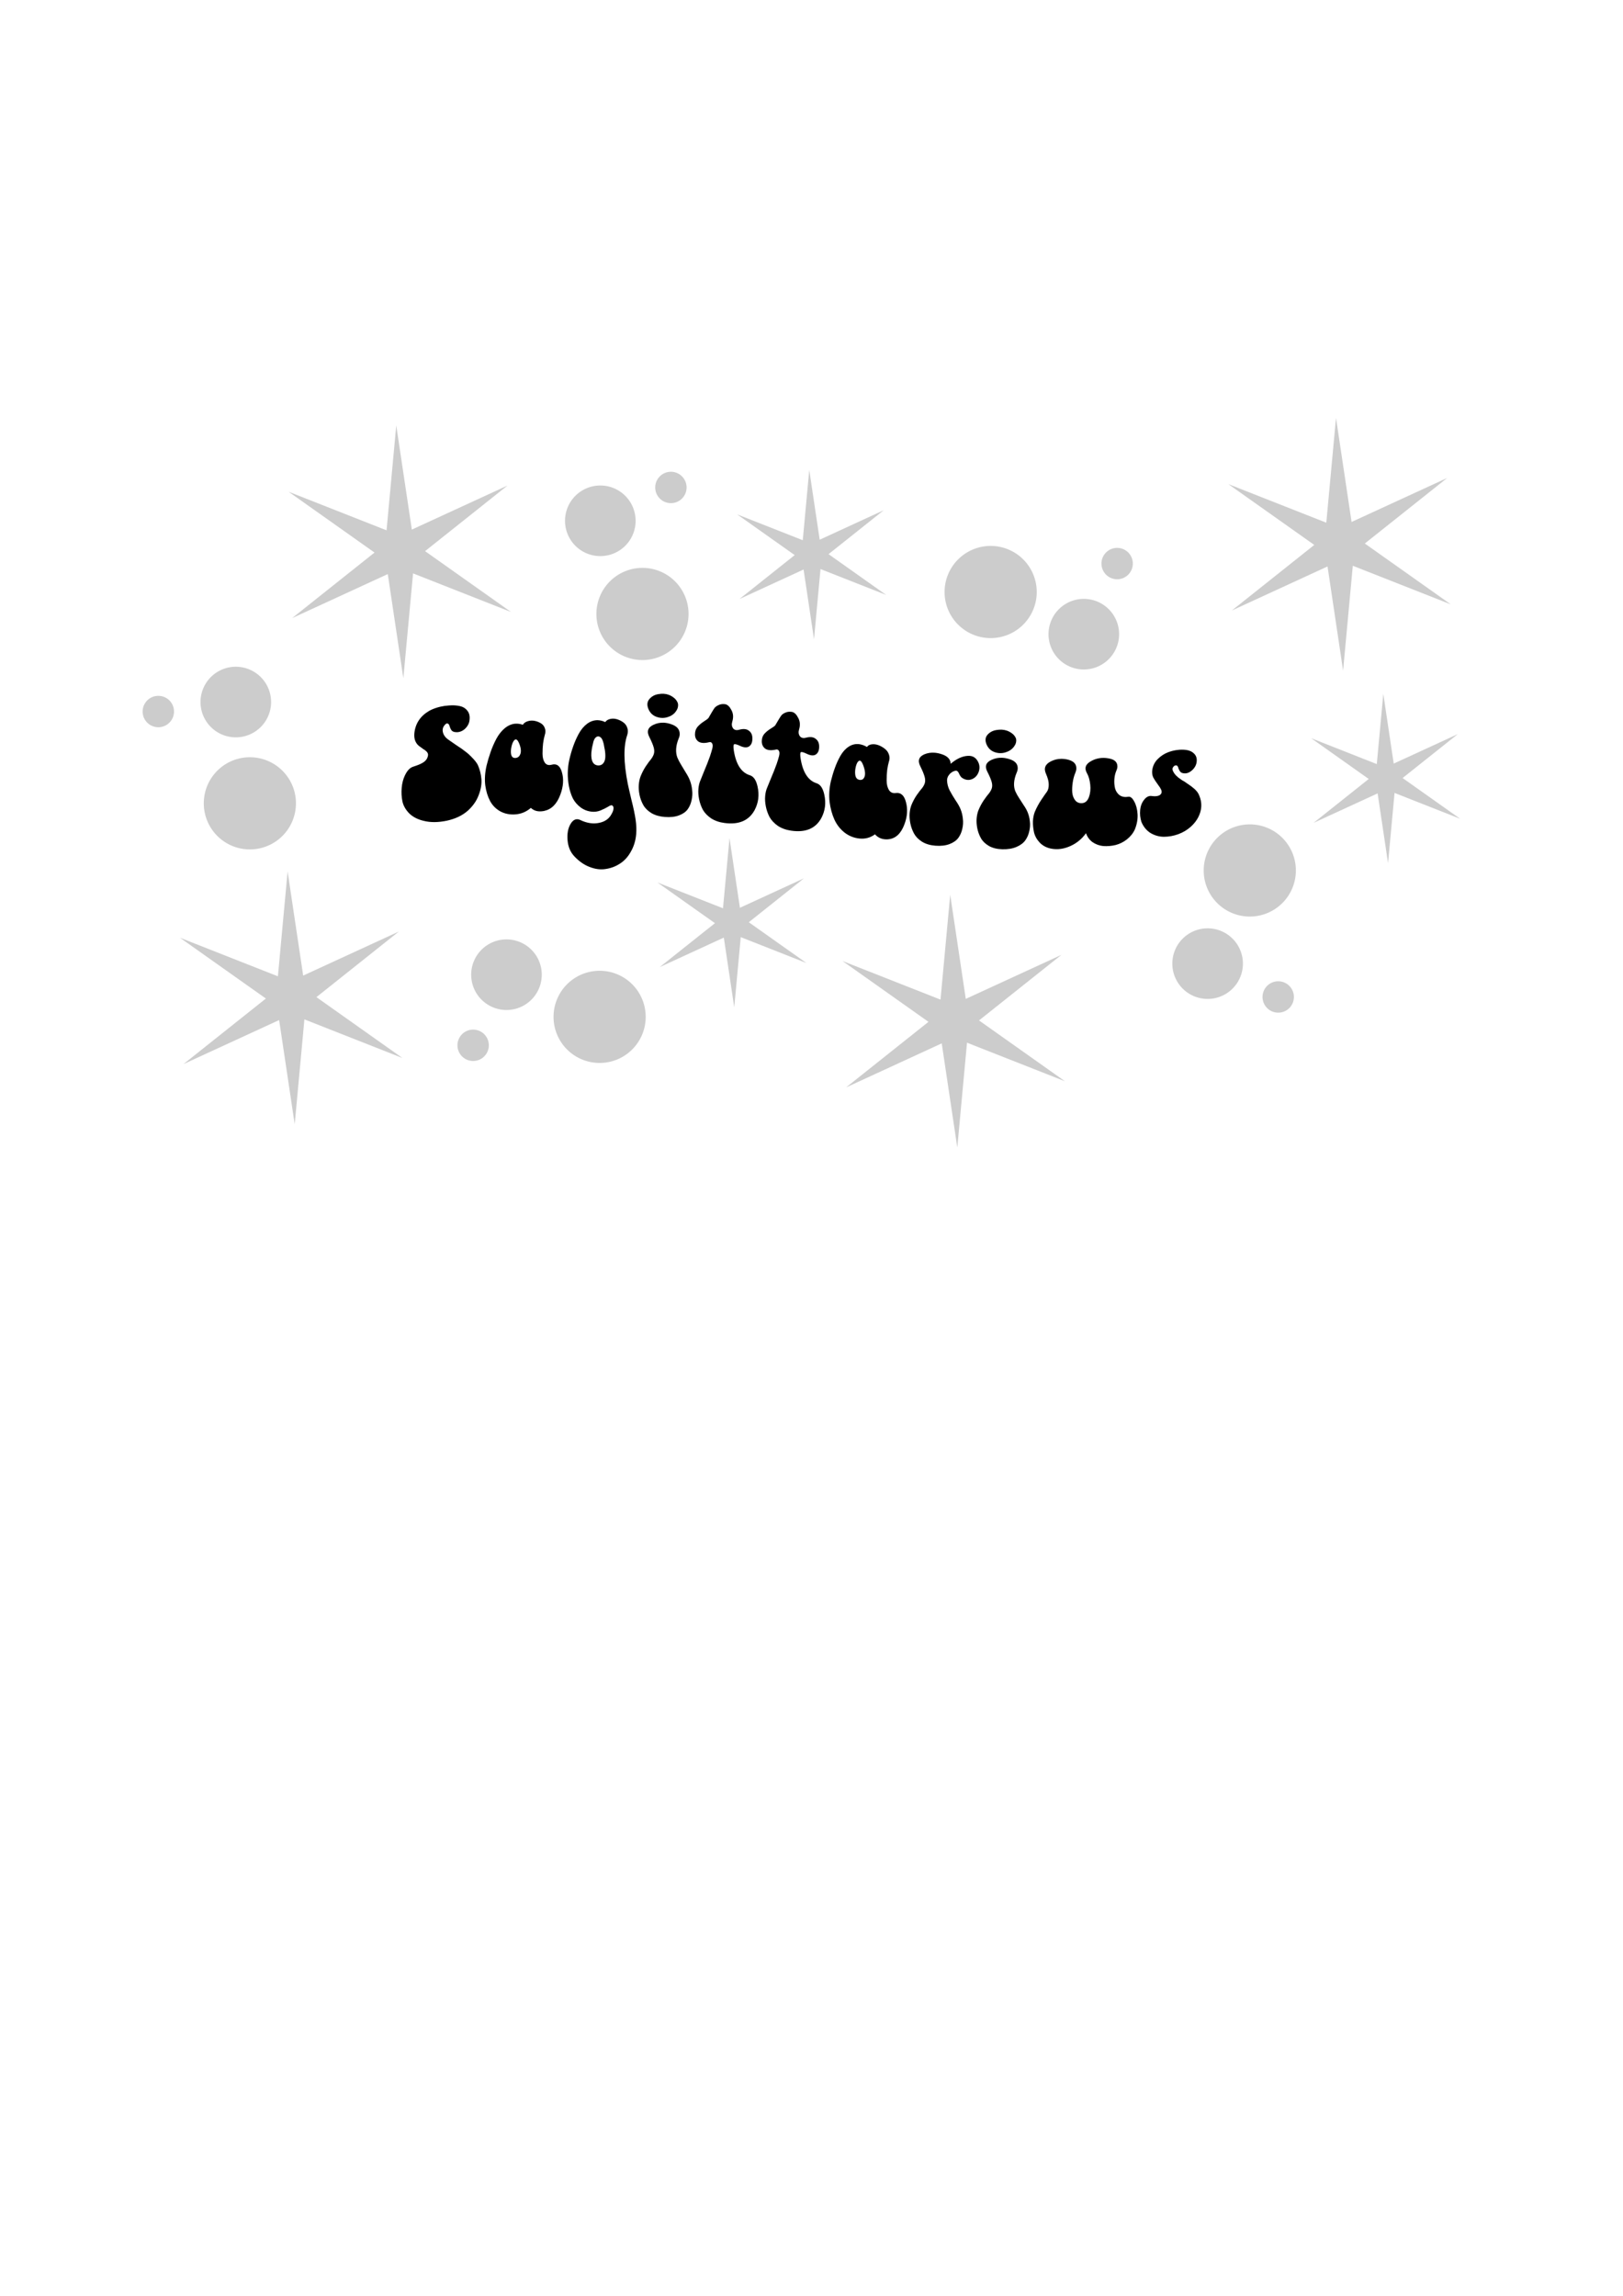 <?xml version="1.0" encoding="UTF-8" standalone="no"?>
<!-- Created with Inkscape (http://www.inkscape.org/) -->

<svg
   width="210mm"
   height="297mm"
   viewBox="0 0 210 297"
   version="1.1"
   id="svg5"
   inkscape:version="1.1.2 (b8e25be8, 2022-02-05)"
   sodipodi:docname="sagstars.svg"
   xmlns:inkscape="http://www.inkscape.org/namespaces/inkscape"
   xmlns:sodipodi="http://sodipodi.sourceforge.net/DTD/sodipodi-0.dtd"
   xmlns="http://www.w3.org/2000/svg"
   xmlns:svg="http://www.w3.org/2000/svg">
  <sodipodi:namedview
     id="namedview7"
     pagecolor="#ffffff"
     bordercolor="#666666"
     borderopacity="1.0"
     inkscape:pageshadow="2"
     inkscape:pageopacity="0.0"
     inkscape:pagecheckerboard="0"
     inkscape:document-units="mm"
     showgrid="false"
     inkscape:snap-nodes="false"
     inkscape:zoom="0.66275189"
     inkscape:cx="366.65305"
     inkscape:cy="466.23783"
     inkscape:window-width="1440"
     inkscape:window-height="714"
     inkscape:window-x="0"
     inkscape:window-y="25"
     inkscape:window-maximized="0"
     inkscape:current-layer="layer1" />
  <defs
     id="defs2">
    <inkscape:path-effect
       effect="lattice2"
       gridpoint0="154.244,591.322"
       gridpoint1="712.915,591.322"
       gridpoint2="154.244,705.998"
       gridpoint3="712.915,705.998"
       gridpoint4="293.912,547.933"
       gridpoint5="573.247,618.802"
       gridpoint6="295.358,678.518"
       gridpoint7="573.247,743.602"
       gridpoint8x9="433.58,591.322"
       gridpoint10x11="433.58,705.998"
       gridpoint12="154.244,619.991"
       gridpoint13="712.915,619.991"
       gridpoint14="154.244,677.329"
       gridpoint15="712.915,677.329"
       gridpoint16="293.912,619.991"
       gridpoint17="573.247,619.991"
       gridpoint18="293.912,677.329"
       gridpoint19="573.247,677.329"
       gridpoint20x21="433.58,619.991"
       gridpoint22x23="433.58,677.329"
       gridpoint24x26="154.244,648.66"
       gridpoint25x27="712.915,648.66"
       gridpoint28x30="293.912,648.66"
       gridpoint29x31="573.247,648.66"
       gridpoint32x33x34x35="433.58,648.66"
       id="path-effect8948"
       is_visible="true"
       lpeversion="1"
       horizontal_mirror="false"
       vertical_mirror="false"
       perimetral="false"
       live_update="true" />
    <inkscape:path-effect
       effect="lattice2"
       gridpoint0="260.588,587.871"
       gridpoint1="517.335,587.871"
       gridpoint2="260.588,666.793"
       gridpoint3="517.335,666.793"
       gridpoint4="326.195,556.62"
       gridpoint5="453.148,609.888"
       gridpoint6="324.774,666.793"
       gridpoint7="453.148,666.793"
       gridpoint8x9="388.961,587.871"
       gridpoint10x11="388.961,666.793"
       gridpoint12="260.588,607.601"
       gridpoint13="517.335,607.601"
       gridpoint14="260.588,647.062"
       gridpoint15="517.335,647.062"
       gridpoint16="324.774,607.601"
       gridpoint17="453.148,607.601"
       gridpoint18="325.485,626.465"
       gridpoint19="454.568,671.211"
       gridpoint20x21="388.961,607.601"
       gridpoint22x23="388.961,647.062"
       gridpoint24x26="260.588,627.332"
       gridpoint25x27="517.335,627.332"
       gridpoint28x30="324.774,627.332"
       gridpoint29x31="453.148,627.332"
       gridpoint32x33x34x35="388.961,627.332"
       id="path-effect5854"
       is_visible="true"
       lpeversion="1"
       horizontal_mirror="false"
       vertical_mirror="false"
       perimetral="false"
       live_update="true" />
    <inkscape:path-effect
       effect="lattice2"
       gridpoint0="134.52,222.129"
       gridpoint1="608.281,222.129"
       gridpoint2="134.52,319.002"
       gridpoint3="608.281,319.002"
       gridpoint4="252.961,171.593"
       gridpoint5="488.211,266.144"
       gridpoint6="252.961,274.987"
       gridpoint7="489.841,354.866"
       gridpoint8x9="371.401,222.129"
       gridpoint10x11="371.401,319.002"
       gridpoint12="134.52,246.347"
       gridpoint13="608.281,246.347"
       gridpoint14="134.52,294.784"
       gridpoint15="608.281,294.784"
       gridpoint16="252.961,246.347"
       gridpoint17="489.841,246.347"
       gridpoint18="252.961,294.784"
       gridpoint19="489.841,294.784"
       gridpoint20x21="371.401,246.347"
       gridpoint22x23="371.401,294.784"
       gridpoint24x26="134.52,270.565"
       gridpoint25x27="608.281,270.565"
       gridpoint28x30="252.961,270.565"
       gridpoint29x31="489.841,270.565"
       gridpoint32x33x34x35="371.401,270.565"
       id="path-effect3187"
       is_visible="true"
       lpeversion="1"
       horizontal_mirror="false"
       vertical_mirror="false"
       perimetral="false"
       live_update="true" />
  </defs>
  <g
     inkscape:label="Layer 1"
     inkscape:groupmode="layer"
     id="layer1">
    <path
       id="path2668"
       style="fill:#cccccc;fill-rule:evenodd;stroke-width:4.961;paint-order:markers fill stroke;stop-color:#000000"
       inkscape:transform-center-x="1.3401681"
       inkscape:transform-center-y="0.3285379"
       d="M 652.324 203.975 L 647.586 255.162 L 599.756 236.324 L 641.715 266.021 L 601.488 298.023 L 648.186 276.535 L 655.787 327.375 L 660.525 276.188 L 708.355 295.025 L 666.396 265.328 L 706.623 233.326 L 659.926 254.814 L 652.324 203.975 z M 193.479 207.699 L 188.74 258.885 L 140.91 240.049 L 182.869 269.744 L 142.643 301.748 L 189.34 280.258 L 196.941 331.098 L 201.68 279.912 L 249.51 298.75 L 207.551 269.053 L 247.777 237.049 L 201.08 258.539 L 193.479 207.699 z M 395.131 229.43 L 391.957 263.713 L 359.924 251.096 L 388.025 270.986 L 361.084 292.42 L 392.359 278.027 L 397.451 312.078 L 400.625 277.795 L 432.658 290.412 L 404.555 270.521 L 431.498 249.088 L 400.223 263.48 L 395.131 229.43 z M 327.58 230.307 A 7.659 7.659 0 0 0 319.92 237.967 A 7.659 7.659 0 0 0 327.58 245.625 A 7.659 7.659 0 0 0 335.238 237.967 A 7.659 7.659 0 0 0 327.58 230.307 z M 293.111 237.008 A 17.234 17.234 0 0 0 275.879 254.242 A 17.234 17.234 0 0 0 293.111 271.477 A 17.234 17.234 0 0 0 310.346 254.242 A 17.234 17.234 0 0 0 293.111 237.008 z M 483.705 266.504 A 22.499 22.499 0 0 0 461.205 289.004 A 22.499 22.499 0 0 0 483.705 311.504 A 22.499 22.499 0 0 0 506.203 289.004 A 22.499 22.499 0 0 0 483.705 266.504 z M 545.459 267.463 A 7.659 7.659 0 0 0 537.799 275.121 A 7.659 7.659 0 0 0 545.459 282.781 A 7.659 7.659 0 0 0 553.117 275.121 A 7.659 7.659 0 0 0 545.459 267.463 z M 313.697 277.221 A 22.499 22.499 0 0 0 291.197 299.719 A 22.499 22.499 0 0 0 313.697 322.219 A 22.499 22.499 0 0 0 336.195 299.719 A 22.499 22.499 0 0 0 313.697 277.221 z M 529.182 292.355 A 17.234 17.234 0 0 0 511.949 309.588 A 17.234 17.234 0 0 0 529.182 326.822 A 17.234 17.234 0 0 0 546.416 309.588 A 17.234 17.234 0 0 0 529.182 292.355 z M 115.1 325.484 A 17.234 17.234 0 0 0 105.936 328.145 A 17.234 17.234 0 0 0 100.561 351.918 A 17.234 17.234 0 0 0 124.334 357.291 A 17.234 17.234 0 0 0 129.707 333.52 A 17.234 17.234 0 0 0 115.1 325.484 z M 675.414 338.719 L 672.24 373.002 L 640.205 360.385 L 668.309 380.275 L 641.365 401.709 L 672.643 387.316 L 677.732 421.367 L 680.906 387.084 L 712.941 399.701 L 684.838 379.811 L 711.781 358.377 L 680.504 372.77 L 675.414 338.719 z M 76.998 339.699 A 7.659 7.659 0 0 0 73.213 340.875 A 7.659 7.659 0 0 0 70.824 351.441 A 7.659 7.659 0 0 0 81.389 353.83 A 7.659 7.659 0 0 0 83.777 343.264 A 7.659 7.659 0 0 0 76.998 339.699 z M 122.586 369.672 A 22.499 22.499 0 0 0 109.992 373.137 A 22.499 22.499 0 0 0 102.975 404.172 A 22.499 22.499 0 0 0 134.012 411.189 A 22.499 22.499 0 0 0 141.027 380.152 A 22.499 22.499 0 0 0 122.586 369.672 z M 610.225 402.439 A 22.499 22.499 0 0 0 587.725 424.939 A 22.499 22.499 0 0 0 610.225 447.439 A 22.499 22.499 0 0 0 632.725 424.939 A 22.499 22.499 0 0 0 610.225 402.439 z M 356.188 409.115 L 353.014 443.396 L 320.979 430.781 L 349.082 450.67 L 322.139 472.105 L 353.414 457.713 L 358.506 491.762 L 361.68 457.48 L 393.713 470.096 L 365.611 450.207 L 392.555 428.773 L 361.277 443.166 L 356.188 409.115 z M 140.43 425.416 L 135.691 476.604 L 87.861 457.766 L 129.82 487.463 L 89.592 519.467 L 136.291 497.977 L 143.893 548.816 L 148.631 497.631 L 196.459 516.467 L 154.5 486.771 L 194.729 454.768 L 148.031 476.258 L 140.43 425.416 z M 463.953 436.793 L 459.215 487.979 L 411.385 469.143 L 453.344 498.838 L 413.115 530.842 L 459.814 509.352 L 467.416 560.191 L 472.154 509.006 L 519.984 527.844 L 478.023 498.146 L 518.252 466.143 L 471.555 487.633 L 463.953 436.793 z M 589.639 453.184 A 17.234 17.234 0 0 0 572.406 470.418 A 17.234 17.234 0 0 0 589.639 487.65 A 17.234 17.234 0 0 0 606.873 470.418 A 17.234 17.234 0 0 0 589.639 453.184 z M 247.295 458.588 A 17.234 17.234 0 0 0 230.061 475.822 A 17.234 17.234 0 0 0 247.295 493.055 A 17.234 17.234 0 0 0 264.527 475.822 A 17.234 17.234 0 0 0 247.295 458.588 z M 292.771 473.906 A 22.499 22.499 0 0 0 270.273 496.406 A 22.499 22.499 0 0 0 292.771 518.906 A 22.499 22.499 0 0 0 315.271 496.406 A 22.499 22.499 0 0 0 292.771 473.906 z M 624.107 479.035 A 7.659 7.659 0 0 0 616.447 486.693 A 7.659 7.659 0 0 0 624.107 494.352 A 7.659 7.659 0 0 0 631.766 486.693 A 7.659 7.659 0 0 0 624.107 479.035 z M 231.02 502.631 A 7.659 7.659 0 0 0 223.359 510.289 A 7.659 7.659 0 0 0 231.02 517.947 A 7.659 7.659 0 0 0 238.678 510.289 A 7.659 7.659 0 0 0 231.02 502.631 z "
       transform="scale(0.265)"
       inkscape:export-filename="/Users/ksergi/Desktop/sagstars.png"
       inkscape:export-xdpi="300"
       inkscape:export-ydpi="300" />
    <g
       aria-label="Sagittarius"
       id="text6872"
       style="font-size:28.222px;line-height:0;font-family:'Salmon Queen Extras';-inkscape-font-specification:'Salmon Queen Extras';word-spacing:0px;stroke-width:0.265"
       transform="matrix(0.699,0,0,0.699,23.378,-16.743)"
       inkscape:export-filename="/Users/ksergi/Desktop/sagstars.png"
       inkscape:export-xdpi="300"
       inkscape:export-ydpi="300">
      <path
         id="path8906"
         style="font-family:'Retro Groovy';-inkscape-font-specification:'Retro Groovy';stroke-width:1"
         d="m 181.336,583.948 c -0.64,0.15 -1.272,0.318 -1.894,0.504 -2.416,0.725 -4.409,1.554 -5.971,2.46 -6.109,3.586 -9.527,8.831 -10.231,15.455 -0.212,2.138 0.004,3.98 0.646,5.534 0.642,1.481 1.499,2.623 2.569,3.432 1.07,0.809 2.102,1.561 3.102,2.258 1.07,0.607 1.927,1.31 2.57,2.1 0.643,0.791 0.822,1.727 0.539,2.805 -0.354,1.602 -1.243,2.924 -2.668,3.978 -1.355,0.966 -3.1,1.81 -5.24,2.551 -2.065,0.65 -3.356,1.162 -3.851,1.502 -1.64,0.991 -3.068,2.794 -4.28,5.392 -1.213,2.528 -1.963,5.431 -2.248,8.705 -0.286,3.204 -0.107,6.39 0.536,9.574 0.716,3.097 2.359,5.893 4.937,8.456 2.648,2.474 6.05,4.148 10.202,5.07 4.581,1.127 9.842,1.069 15.776,-0.152 5.94,-1.296 10.819,-3.561 14.673,-6.948 3.635,-3.281 6.19,-6.924 7.676,-10.976 1.556,-4.057 2.183,-7.787 1.884,-11.18 -0.299,-3.467 -1.132,-6.754 -2.499,-9.843 -0.79,-1.529 -2.081,-3.213 -3.87,-5.026 -1.718,-1.823 -3.328,-3.274 -4.829,-4.36 -1.423,-1.166 -3.544,-2.673 -6.323,-4.442 -2.764,-1.894 -4.413,-3.013 -5.248,-3.627 -1.714,-1.125 -2.928,-2.441 -3.644,-3.97 -1.073,-2.473 -0.829,-4.606 0.734,-6.407 1.136,-1.415 2.132,-1.555 2.99,-0.413 0.214,0.249 0.428,0.829 0.644,1.738 0.287,0.821 0.647,1.554 1.076,2.203 0.5,0.634 1.177,1.051 2.032,1.253 1.711,0.331 3.314,0.182 4.808,-0.458 1.494,-0.64 2.773,-1.64 3.837,-3.01 1.064,-1.369 1.7,-2.775 1.909,-4.22 0.488,-2.9 0.054,-5.24 -1.305,-6.994 -1.287,-1.766 -3.107,-2.907 -5.457,-3.401 -2.279,-0.508 -4.804,-0.648 -7.579,-0.408 -2.081,0.125 -4.081,0.416 -6.001,0.867 v -3e-5 M 337.433,574.917 c -1.191,-0.074 -2.443,0.009 -3.757,0.247 -2.556,0.402 -4.645,1.548 -6.268,3.429 -1.552,1.806 -1.821,4.032 -0.808,6.675 1.085,2.728 2.875,4.593 5.37,5.606 2.566,1.018 5.126,1.183 7.68,0.49 2.555,-0.693 4.535,-1.929 5.945,-3.718 1.057,-1.342 1.654,-2.636 1.787,-3.888 0.204,-1.326 -0.017,-2.487 -0.664,-3.48 -0.576,-1.067 -1.399,-1.996 -2.471,-2.781 -1,-0.78 -2.143,-1.409 -3.425,-1.888 -1.069,-0.386 -2.199,-0.618 -3.39,-0.692 z m 236.246,25.072 c -1.191,-0.07 -2.446,0.007 -3.761,0.23 -2.559,0.374 -4.653,1.456 -6.284,3.264 -1.559,1.735 -1.839,3.905 -0.837,6.508 1.073,2.683 2.855,4.527 5.344,5.518 2.561,0.995 5.119,1.133 7.676,0.421 2.557,-0.712 4.544,-1.959 5.962,-3.725 1.064,-1.325 1.667,-2.592 1.806,-3.804 0.211,-1.286 -0.005,-2.399 -0.647,-3.343 -0.571,-1.017 -1.39,-1.895 -2.458,-2.635 -0.997,-0.736 -2.136,-1.329 -3.417,-1.781 -1.067,-0.364 -2.195,-0.582 -3.386,-0.653 z M 379.775,582.129 c -1.509,-0.128 -2.852,0.097 -4.03,0.673 -1.346,0.579 -2.336,1.313 -2.97,2.201 -0.563,0.816 -1.302,2.009 -2.215,3.582 -0.843,1.502 -1.475,2.589 -1.897,3.261 -0.494,0.586 -1.623,1.428 -3.393,2.531 -1.698,1.108 -3.146,2.36 -4.345,3.755 -1.128,1.401 -1.685,3.131 -1.671,5.186 0.014,2.134 0.806,3.783 2.377,4.953 1.642,1.098 4.023,1.279 7.144,0.552 1.063,-0.372 1.847,-0.177 2.349,0.585 0.573,0.768 0.652,2.002 0.237,3.702 -0.416,1.62 -0.972,3.463 -1.669,5.53 -0.697,1.988 -1.325,3.667 -1.885,5.036 -0.715,1.75 -1.8,4.411 -2.515,6.161 -1.118,2.738 -1.889,4.643 -2.307,5.709 -0.7,1.593 -1.149,3.525 -1.347,5.798 -0.199,2.194 -0.04,4.58 0.475,7.158 0.514,2.578 1.382,5.033 2.605,7.367 1.294,2.262 3.224,4.272 5.792,6.038 2.639,1.694 5.77,2.775 9.394,3.244 10.022,1.317 17.024,-1.666 21.027,-9.053 2.665,-5.079 3.341,-10.545 2.027,-16.402 -0.95,-4.388 -2.706,-7.008 -5.268,-7.854 -5.976,-1.791 -9.74,-7.506 -11.294,-17.177 -0.371,-2.495 -0.346,-3.958 0.077,-4.387 0.494,-0.422 1.846,-0.119 4.054,0.916 2.779,1.336 4.947,1.502 6.503,0.49 1.556,-1.091 2.325,-2.903 2.309,-5.44 0.056,-2.449 -0.736,-4.284 -2.378,-5.499 -1.571,-1.287 -3.811,-1.539 -6.719,-0.749 -1.986,0.574 -3.444,0.258 -4.375,-0.95 -0.932,-1.288 -1.12,-2.851 -0.563,-4.693 0.904,-2.992 0.71,-5.666 -0.584,-8.02 -1.224,-2.426 -2.655,-3.803 -4.291,-4.129 -0.222,-0.033 -0.441,-0.058 -0.656,-0.076 0,0 0,2.1e-4 0,2.1e-4 z m 46.664,5.377 c -1.509,-0.162 -2.852,0.031 -4.03,0.578 -1.347,0.546 -2.337,1.256 -2.971,2.129 -0.564,0.802 -1.303,1.977 -2.217,3.529 -0.844,1.482 -1.476,2.553 -1.899,3.215 -0.494,0.574 -1.626,1.388 -3.396,2.444 -1.698,1.064 -3.147,2.278 -4.346,3.641 -1.128,1.372 -1.686,3.09 -1.673,5.152 0.013,2.141 0.806,3.816 2.376,5.032 1.641,1.145 4.021,1.389 7.142,0.735 1.063,-0.347 1.845,-0.133 2.346,0.64 0.573,0.782 0.653,2.019 0.237,3.712 -0.416,1.613 -0.974,3.445 -1.672,5.5 -0.698,1.975 -1.327,3.642 -1.887,5.001 -3.333,8.09 0.814,-1.975 -2.52,6.115 -1.119,2.717 -1.89,4.61 -2.309,5.668 -0.7,1.581 -1.15,3.507 -1.349,5.781 -0.199,2.195 -0.042,4.59 0.471,7.186 0.513,2.595 1.38,5.075 2.601,7.437 1.291,2.292 3.219,4.341 5.785,6.152 2.636,1.74 5.764,2.867 9.385,3.38 10.011,1.437 17.014,-1.521 21.019,-8.865 2.669,-5.053 3.351,-10.499 2.043,-16.347 -0.946,-4.381 -2.701,-7.006 -5.261,-7.874 -5.972,-1.841 -9.731,-7.603 -11.277,-17.291 -0.369,-2.499 -0.341,-3.96 0.082,-4.382 0.495,-0.413 1.845,-0.088 4.053,0.978 2.777,1.375 4.943,1.566 6.5,0.575 1.556,-1.07 2.329,-2.869 2.315,-5.4 0.058,-2.443 -0.734,-4.281 -2.375,-5.516 -1.57,-1.305 -3.808,-1.588 -6.716,-0.845 -1.986,0.542 -3.443,0.2 -4.374,-1.024 -0.931,-1.303 -1.119,-2.87 -0.561,-4.7 0.907,-2.973 0.714,-5.647 -0.578,-8.026 -1.222,-2.449 -2.65,-3.855 -4.286,-4.218 -0.222,-0.038 -0.441,-0.067 -0.656,-0.091 0,0 0,2.1e-4 0,2.1e-4 z m -181.819,6.156 c -0.783,0.059 -1.566,0.214 -2.348,0.466 -1.492,0.499 -2.592,1.316 -3.298,2.439 -1.641,-0.62 -3.421,-0.876 -5.343,-0.766 -2.633,0.255 -5.086,1.347 -7.356,3.257 -2.27,1.909 -4.217,4.394 -5.842,7.44 -1.554,2.963 -2.861,5.972 -3.917,9.021 -1.057,2.974 -2.007,6.158 -2.849,9.549 -1.121,4.92 -1.423,9.508 -0.906,13.781 0.588,4.191 1.709,7.84 3.365,10.969 1.655,3.054 3.986,5.424 6.993,7.136 3.078,1.706 6.544,2.44 10.398,2.209 4.14,-0.248 7.841,-1.747 11.109,-4.553 2.223,2.114 5.151,2.847 8.785,2.215 0.213,-0.082 0.428,-0.125 0.642,-0.13 5.059,-1.124 8.776,-4.881 11.163,-11.379 2.104,-5.642 2.463,-10.849 1.081,-15.598 -1.238,-4.519 -3.668,-6.272 -7.295,-5.232 -2.063,0.528 -3.633,0.014 -4.711,-1.548 -1.006,-1.565 -1.517,-3.607 -1.531,-6.131 -0.014,-2.523 0.114,-4.938 0.386,-7.246 0.343,-2.389 0.724,-4.284 1.143,-5.683 0.63,-1.869 0.657,-3.519 0.08,-4.943 -0.507,-1.504 -1.475,-2.674 -2.904,-3.505 -1.428,-0.83 -2.927,-1.382 -4.494,-1.653 -0.784,-0.135 -1.566,-0.172 -2.349,-0.114 z m 57.574,-1.377 c -0.765,-0.017 -1.521,0.064 -2.266,0.245 -1.491,0.362 -2.623,1.086 -3.399,2.165 -1.57,-0.802 -3.316,-1.25 -5.237,-1.341 -2.703,-0.018 -5.188,0.839 -7.453,2.554 -2.266,1.715 -4.209,4.055 -5.827,7.012 -1.548,2.879 -2.847,5.834 -3.896,8.86 -1.05,2.949 -1.956,6.126 -2.718,9.531 -0.623,2.863 -0.961,5.838 -1.014,8.923 -0.053,3.008 0.216,6.089 0.805,9.248 0.589,3.082 1.495,5.893 2.722,8.443 1.298,2.473 3.092,4.57 5.382,6.299 2.29,1.729 4.931,2.743 7.924,3.047 2.066,0.204 4.094,-0.089 6.082,-0.882 2.06,-0.869 3.76,-1.704 5.108,-2.512 1.347,-0.885 2.27,-1.239 2.769,-1.063 0.571,0.179 0.929,0.583 1.075,1.214 0.146,0.63 0.117,1.371 -0.091,2.22 -0.208,0.771 -0.559,1.576 -1.051,2.413 -0.422,0.84 -0.916,1.599 -1.481,2.278 -1.978,2.416 -4.885,3.856 -8.728,4.357 -3.843,0.501 -7.87,-0.3 -12.087,-2.373 -2.571,-1.043 -4.74,-0.053 -6.503,2.944 -1.764,2.998 -2.453,6.771 -2.069,11.321 0.384,4.552 1.939,8.266 4.666,11.178 3.301,3.541 6.883,6.042 10.74,7.5 3.93,1.538 7.671,2.017 11.229,1.414 3.629,-0.522 6.967,-1.779 10.015,-3.788 3.119,-2.005 5.661,-4.816 7.629,-8.449 2.04,-3.55 3.256,-7.582 3.653,-12.103 0.264,-3.039 0.135,-6.379 -0.387,-10.016 -0.522,-3.636 -1.478,-8.202 -2.866,-13.68 -1.318,-5.556 -2.195,-9.388 -2.636,-11.525 -2.944,-15.004 -3.058,-26.332 -0.334,-34.058 0.556,-1.857 0.545,-3.542 -0.034,-5.05 -0.508,-1.584 -1.476,-2.87 -2.905,-3.854 -1.429,-0.984 -2.927,-1.693 -4.495,-2.124 -0.784,-0.215 -1.558,-0.33 -2.323,-0.347 z m 182.83,17.924 c -0.782,-0.094 -1.564,-0.091 -2.345,0.011 -1.491,0.213 -2.589,0.826 -3.295,1.842 -1.638,-0.986 -3.418,-1.637 -5.337,-1.952 -2.63,-0.324 -5.077,0.239 -7.343,1.691 -2.266,1.452 -4.209,3.574 -5.828,6.37 -1.548,2.726 -2.846,5.565 -3.896,8.514 -1.05,2.87 -1.993,5.99 -2.827,9.362 -1.11,4.918 -1.403,9.701 -0.882,14.344 0.592,4.573 1.713,8.695 3.364,12.364 1.65,3.59 3.971,6.587 6.962,8.983 3.062,2.404 6.507,3.819 10.339,4.246 4.115,0.459 7.799,-0.516 11.051,-2.916 2.21,2.516 5.122,3.685 8.738,3.506 0.212,-0.057 0.426,-0.073 0.639,-0.051 5.032,-0.506 8.742,-3.949 11.128,-10.282 2.107,-5.503 2.477,-10.736 1.109,-15.719 -1.225,-4.735 -3.648,-6.825 -7.265,-6.271 -2.057,0.25 -3.622,-0.506 -4.694,-2.27 -1.001,-1.756 -1.506,-3.932 -1.518,-6.521 -0.011,-2.589 0.119,-5.043 0.394,-7.364 0.345,-2.392 0.728,-4.269 1.148,-5.632 0.631,-1.809 0.659,-3.492 0.084,-5.048 -0.504,-1.626 -1.468,-2.99 -2.893,-4.098 -1.425,-1.108 -2.921,-1.954 -4.487,-2.533 -0.783,-0.29 -1.564,-0.48 -2.346,-0.574 z m 130.037,10.137 c -2.488,0.028 -4.865,0.598 -7.129,1.72 -4.044,2.017 -5.22,4.902 -3.505,8.694 1.355,3.102 1.997,5.664 1.929,7.7 0.003,2.036 -0.42,3.66 -1.271,4.868 -0.851,1.133 -2.163,3.02 -3.935,5.662 -1.772,2.642 -3.293,5.473 -4.567,8.497 -0.707,1.814 -1.131,3.972 -1.269,6.472 -0.067,2.501 0.187,5.08 0.76,7.731 0.643,2.651 1.995,5.073 4.057,7.245 2.132,2.172 4.833,3.565 8.098,4.162 4.331,0.797 8.73,0.185 13.201,-1.821 4.469,-2.005 8.125,-5.024 10.961,-8.996 0.854,2.553 2.382,4.651 4.585,6.27 2.274,1.54 4.796,2.449 7.566,2.716 2.841,0.187 5.681,-0.06 8.522,-0.734 2.911,-0.755 5.575,-2.097 7.989,-4.006 2.485,-1.991 4.333,-4.358 5.539,-7.074 1.42,-3.622 2.022,-7.133 1.808,-10.537 -0.214,-3.479 -0.996,-6.41 -2.347,-8.809 -1.28,-2.408 -2.632,-3.502 -4.053,-3.275 -2.416,0.408 -4.442,0.06 -6.077,-1.036 -1.564,-1.176 -2.63,-2.741 -3.199,-4.681 -0.498,-2.02 -0.677,-4.143 -0.536,-6.365 0.141,-2.223 0.602,-4.248 1.383,-6.079 0.497,-1.071 0.745,-2.086 0.744,-3.043 -0.001,-3.092 -2.099,-4.939 -6.294,-5.627 -4.338,-0.753 -8.317,-0.149 -11.942,1.867 -3.973,2.101 -5.011,4.884 -3.083,8.387 1.21,2.108 1.993,4.785 2.351,8.039 0.358,3.253 0.042,6.207 -0.951,8.864 -0.992,2.655 -2.627,4.048 -4.9,4.153 -1.989,0.092 -3.553,-0.592 -4.691,-2.045 -1.138,-1.453 -1.814,-3.265 -2.029,-5.429 -0.144,-2.166 -0.04,-4.453 0.313,-6.856 0.353,-2.479 0.954,-4.737 1.804,-6.779 0.496,-1.135 0.743,-2.19 0.743,-3.161 0.068,-3.14 -1.924,-5.17 -5.976,-6.161 -1.573,-0.371 -3.106,-0.55 -4.598,-0.534 z M 337.556,595.119 c -2.533,-0.138 -4.95,0.343 -7.253,1.436 -3.972,1.812 -4.941,4.673 -2.928,8.553 1.513,2.993 2.525,5.416 3.034,7.255 0.51,1.84 0.521,3.453 0.033,4.837 -0.489,1.306 -1.157,2.481 -2.003,3.529 -0.847,0.969 -2.009,2.548 -3.487,4.737 -1.408,2.115 -2.637,4.477 -3.686,7.084 -0.629,1.611 -1.042,3.509 -1.241,5.694 -0.199,2.184 -0.039,4.586 0.476,7.205 0.515,2.54 1.383,4.906 2.606,7.104 1.224,2.197 3.122,4.087 5.692,5.683 2.57,1.518 5.668,2.418 9.295,2.707 3.841,0.306 7.141,-0.043 9.907,-1.063 2.765,-1.02 4.816,-2.45 6.153,-4.302 1.337,-1.851 2.247,-3.977 2.728,-6.381 0.552,-2.397 0.678,-4.756 0.378,-7.074 -0.229,-2.39 -0.74,-4.61 -1.535,-6.655 -0.651,-1.716 -1.624,-3.581 -2.916,-5.587 -1.222,-2.079 -2.299,-3.866 -3.233,-5.364 -0.934,-1.498 -1.798,-3.147 -2.592,-4.945 -0.723,-1.872 -1.021,-3.905 -0.894,-6.103 0.127,-2.277 0.714,-4.714 1.762,-7.313 0.49,-1.066 0.733,-2.112 0.727,-3.138 0.049,-3.309 -2.063,-5.652 -6.337,-6.982 -1.603,-0.528 -3.166,-0.833 -4.686,-0.916 z m 236.152,24.485 c -2.532,-0.1 -4.952,0.377 -7.259,1.439 -3.971,1.757 -4.966,4.53 -2.964,8.341 1.499,2.93 2.499,5.284 3,7.075 0.501,1.79 0.505,3.362 0.011,4.717 -0.494,1.278 -1.167,2.433 -2.016,3.463 -0.85,0.953 -2.017,2.504 -3.503,4.651 -1.415,2.075 -2.65,4.389 -3.709,6.946 -0.635,1.58 -1.057,3.442 -1.264,5.587 -0.207,2.144 -0.058,4.503 0.446,7.069 0.503,2.49 1.361,4.804 2.573,6.937 1.211,2.133 3.096,3.947 5.653,5.426 2.557,1.403 5.645,2.159 9.263,2.252 3.831,0.099 7.132,-0.457 9.897,-1.64 2.764,-1.182 4.82,-2.729 6.164,-4.619 1.345,-1.891 2.264,-4.012 2.757,-6.362 0.564,-2.349 0.703,-4.624 0.415,-6.826 -0.217,-2.277 -0.718,-4.368 -1.503,-6.276 -0.642,-1.602 -1.604,-3.324 -2.886,-5.172 -1.211,-1.923 -2.278,-3.58 -3.204,-4.974 -0.926,-1.393 -1.782,-2.941 -2.566,-4.64 -0.714,-1.774 -1.002,-3.727 -0.864,-5.856 0.138,-2.205 0.738,-4.584 1.799,-7.137 0.495,-1.049 0.742,-2.069 0.74,-3.059 0.065,-3.195 -2.035,-5.356 -6.302,-6.542 -1.6,-0.473 -3.159,-0.741 -4.678,-0.801 z m -47.006,-3.52 c -2.543,-0.205 -4.945,0.159 -7.206,1.097 -3.899,1.705 -4.85,4.488 -2.845,8.36 1.503,3.037 2.505,5.472 3.009,7.313 0.504,1.84 0.509,3.437 0.017,4.792 -0.492,1.277 -1.163,2.42 -2.012,3.43 -0.848,0.931 -2.014,2.456 -3.497,4.574 -1.412,2.047 -2.644,4.345 -3.699,6.897 -0.633,1.578 -1.052,3.45 -1.257,5.618 -0.204,2.167 -0.052,4.566 0.455,7.192 0.506,2.548 1.368,4.932 2.582,7.151 1.214,2.218 3.1,4.143 5.659,5.766 2.559,1.544 5.647,2.463 9.265,2.743 3.83,0.297 7.128,-0.089 9.891,-1.139 2.763,-1.05 4.817,-2.504 6.159,-4.351 1.342,-1.847 2.259,-3.953 2.749,-6.317 0.561,-2.36 0.695,-4.668 0.405,-6.927 -0.22,-2.332 -0.722,-4.49 -1.508,-6.477 -0.716,-1.905 -1.929,-4.076 -3.64,-6.526 -1.64,-2.521 -3.033,-4.879 -4.175,-7.063 -1.072,-2.179 -1.648,-4.437 -1.726,-6.77 -0.003,-1.008 0.244,-1.995 0.738,-2.961 0.565,-0.96 1.202,-1.717 1.91,-2.278 0.779,-0.632 1.558,-1.07 2.339,-1.316 1.135,-0.371 1.918,-0.308 2.346,0.191 0.499,0.504 0.963,1.274 1.392,2.313 0.5,1.044 1.142,1.828 1.924,2.351 2.348,1.491 4.655,1.731 6.925,0.73 2.27,-1 3.828,-2.826 4.674,-5.462 0.775,-2.643 0.413,-5.125 -1.085,-7.461 -1.498,-2.413 -3.775,-3.504 -6.83,-3.277 -3.836,0.243 -7.774,2.081 -11.813,5.529 -0.081,-3.183 -2.22,-5.418 -6.416,-6.742 -1.627,-0.53 -3.204,-0.857 -4.729,-0.98 z m 168.383,-1.77 c -1.925,0.321 -3.816,0.845 -5.673,1.574 -2.631,1.051 -5.012,2.657 -7.145,4.836 -2.062,2.17 -3.27,4.721 -3.625,7.675 -0.213,1.844 0.036,3.518 0.747,5.016 0.782,1.415 1.78,2.942 2.988,4.573 1.209,1.559 2.06,2.908 2.558,4.06 0.568,1.428 0.285,2.596 -0.853,3.499 -1.136,0.83 -2.951,1.115 -5.437,0.822 -2.062,-0.427 -3.909,0.371 -5.544,2.411 -1.634,1.967 -2.592,4.385 -2.875,7.269 -0.283,2.809 -5.3e-4,5.583 0.853,8.31 1.422,3.449 3.591,6.091 6.505,7.883 2.985,1.709 6.112,2.554 9.381,2.538 3.34,-0.029 6.645,-0.636 9.915,-1.812 3.34,-1.261 6.186,-2.961 8.531,-5.059 3.554,-3.156 5.868,-6.779 6.933,-10.797 1.067,-4.026 0.64,-8.036 -1.279,-12.087 -0.284,-0.577 -0.642,-1.137 -1.068,-1.684 -0.427,-0.547 -0.853,-1.024 -1.279,-1.43 -0.427,-0.478 -0.996,-0.962 -1.707,-1.454 -0.64,-0.578 -1.209,-1.029 -1.707,-1.355 -0.427,-0.341 -1.066,-0.781 -1.92,-1.325 -0.783,-0.559 -1.384,-0.975 -1.812,-1.251 -0.356,-0.289 -0.995,-0.666 -1.92,-1.136 -0.852,-0.554 -1.424,-0.954 -1.707,-1.188 -0.853,-0.56 -1.707,-1.266 -2.56,-2.122 -0.853,-0.855 -1.564,-1.848 -2.133,-2.975 -0.569,-1.127 -0.605,-2.058 -0.108,-2.789 0.427,-0.72 0.961,-1.169 1.601,-1.35 0.64,-0.181 1.173,-0.023 1.599,0.477 0.213,0.25 0.427,0.787 0.641,1.611 0.284,0.739 0.64,1.43 1.066,2.07 0.427,0.568 1.03,0.959 1.812,1.171 2.133,0.533 4.16,0.025 6.079,-1.505 1.991,-1.616 3.2,-3.512 3.627,-5.665 0.569,-2.971 -0.178,-5.264 -2.24,-6.926 -1.993,-1.749 -5.189,-2.455 -9.599,-2.2 -0.889,0.063 -1.771,0.168 -2.646,0.314 z M 234.007,606.783 c 0.854,-0.076 1.713,0.984 2.579,3.187 0.866,2.204 1.197,4.114 0.992,5.723 -0.137,1.073 -0.525,2.013 -1.162,2.821 -0.638,0.732 -1.455,1.138 -2.452,1.22 -1.924,0.158 -2.997,-0.88 -3.222,-3.127 -0.148,-1.196 -0.084,-2.561 0.194,-4.098 0.278,-1.537 0.698,-2.862 1.262,-3.973 0.636,-1.118 1.239,-1.701 1.809,-1.752 z m 57.68,-2.111 c 0.427,0.005 0.817,0.124 1.175,0.362 0.428,0.239 0.786,0.555 1.073,0.949 0.287,0.393 0.504,0.788 0.649,1.179 0.216,0.393 0.397,0.902 0.543,1.527 0.217,0.627 0.364,1.173 0.439,1.642 0.074,0.469 0.185,1.094 0.333,1.876 0.147,0.704 0.256,1.25 0.329,1.641 0.369,2.111 0.489,4.024 0.358,5.734 -0.132,1.633 -0.62,2.943 -1.467,3.936 -0.848,0.993 -1.947,1.475 -3.3,1.45 -2.135,-0.039 -3.603,-1.105 -4.399,-3.21 -0.725,-2.104 -0.813,-4.783 -0.264,-8.039 0.07,-0.232 0.138,-0.657 0.205,-1.278 0.052,-0.235 0.259,-1.162 0.312,-1.397 0.069,-0.31 0.174,-0.737 0.312,-1.28 0.106,-0.477 0.205,-0.918 0.312,-1.395 0.14,-0.31 0.279,-0.697 0.419,-1.162 0.21,-0.464 0.386,-0.814 0.527,-1.046 0.222,-0.243 0.414,-0.45 0.637,-0.693 0.283,-0.308 0.566,-0.5 0.85,-0.575 0.284,-0.153 0.604,-0.227 0.96,-0.223 z m 182.736,16.936 c 0.853,0.103 1.711,1.387 2.575,3.85 0.864,2.464 1.194,4.507 0.988,6.135 -0.137,1.085 -0.524,1.984 -1.159,2.696 -0.636,0.633 -1.451,0.892 -2.445,0.774 -1.918,-0.228 -2.99,-1.539 -3.215,-3.929 -0.148,-1.278 -0.083,-2.688 0.194,-4.229 0.277,-1.542 0.696,-2.83 1.259,-3.864 0.634,-1.025 1.235,-1.502 1.803,-1.433 z"
         transform="scale(0.265)" />
    </g>
  </g>
</svg>
